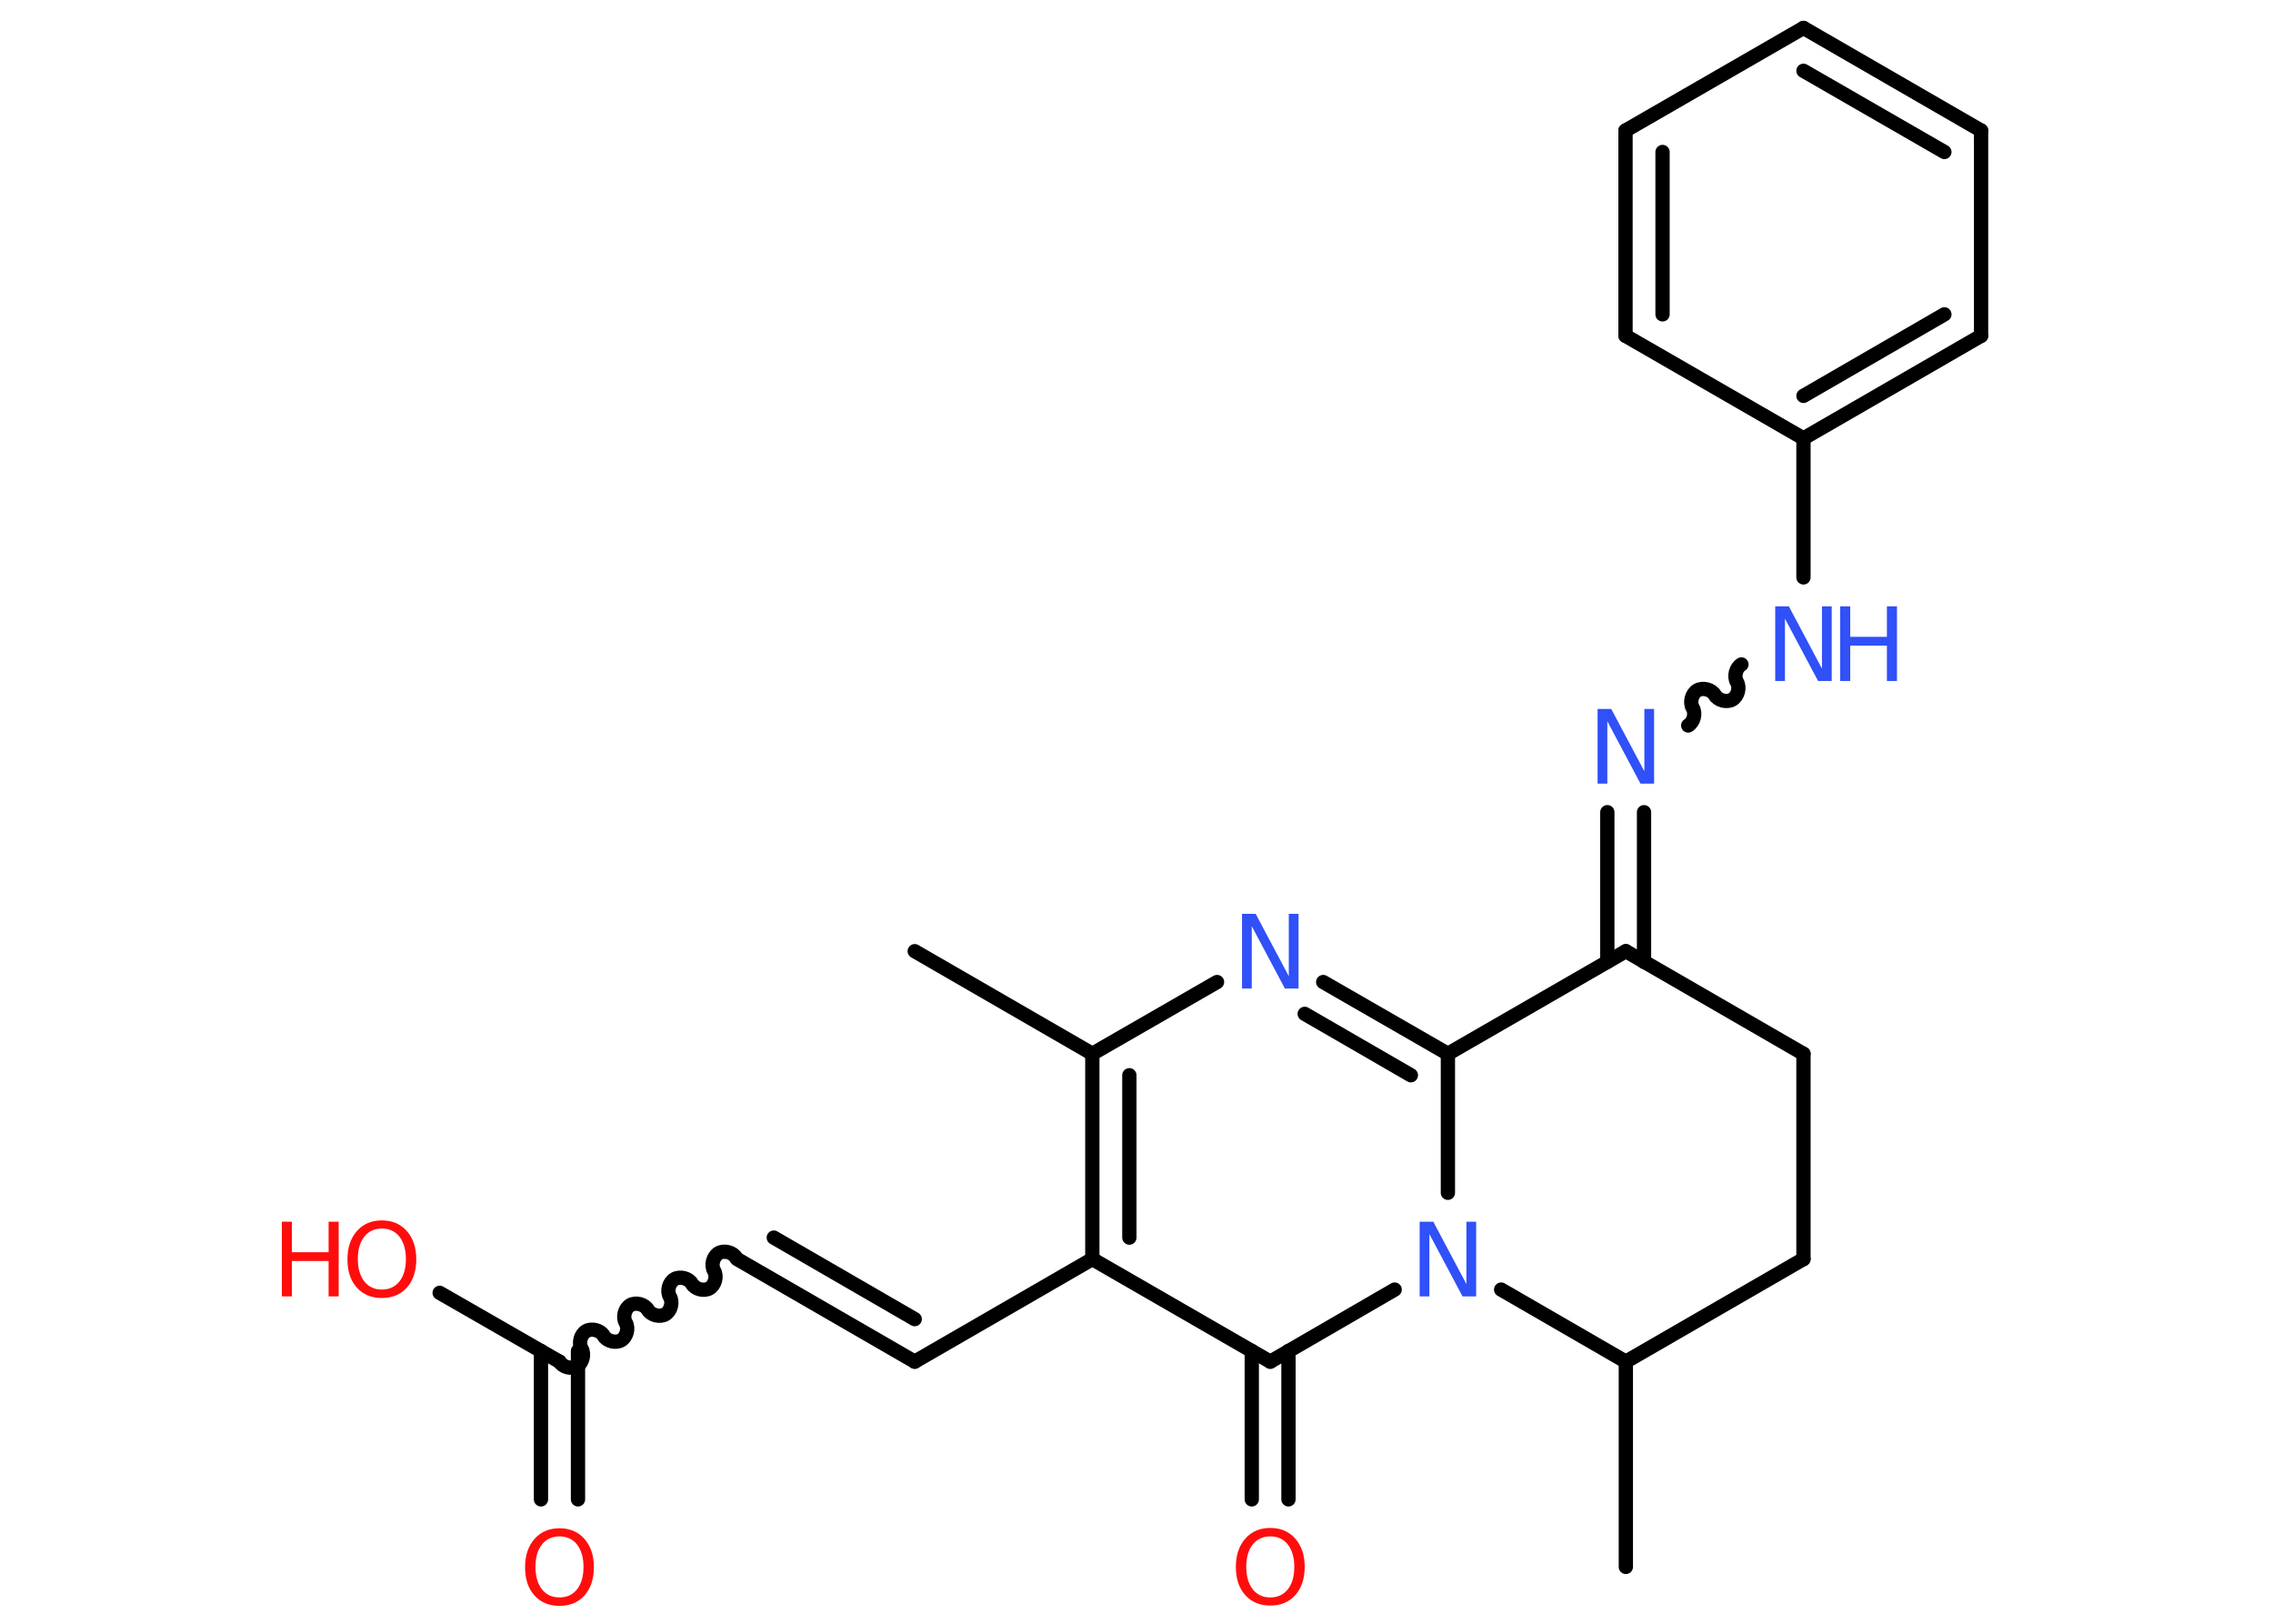 <?xml version='1.0' encoding='UTF-8'?>
<!DOCTYPE svg PUBLIC "-//W3C//DTD SVG 1.1//EN" "http://www.w3.org/Graphics/SVG/1.1/DTD/svg11.dtd">
<svg version='1.2' xmlns='http://www.w3.org/2000/svg' xmlns:xlink='http://www.w3.org/1999/xlink' width='70.0mm' height='50.0mm' viewBox='0 0 70.0 50.0'>
  <desc>Generated by the Chemistry Development Kit (http://github.com/cdk)</desc>
  <g stroke-linecap='round' stroke-linejoin='round' stroke='#000000' stroke-width='.44' fill='#3050F8'>
    <rect x='.0' y='.0' width='70.0' height='50.0' fill='#FFFFFF' stroke='none'/>
    <g id='mol1' class='mol'>
      <line id='mol1bnd1' class='bond' x1='28.17' y1='29.29' x2='33.64' y2='32.45'/>
      <line id='mol1bnd2' class='bond' x1='33.64' y1='32.45' x2='37.48' y2='30.24'/>
      <g id='mol1bnd3' class='bond'>
        <line x1='44.59' y1='32.45' x2='40.75' y2='30.24'/>
        <line x1='43.45' y1='33.11' x2='40.18' y2='31.22'/>
      </g>
      <line id='mol1bnd4' class='bond' x1='44.59' y1='32.45' x2='44.59' y2='36.73'/>
      <line id='mol1bnd5' class='bond' x1='42.95' y1='39.71' x2='39.12' y2='41.93'/>
      <g id='mol1bnd6' class='bond'>
        <line x1='39.68' y1='41.6' x2='39.68' y2='46.17'/>
        <line x1='38.55' y1='41.6' x2='38.55' y2='46.17'/>
      </g>
      <line id='mol1bnd7' class='bond' x1='39.12' y1='41.93' x2='33.64' y2='38.77'/>
      <g id='mol1bnd8' class='bond'>
        <line x1='33.64' y1='32.45' x2='33.64' y2='38.77'/>
        <line x1='34.78' y1='33.11' x2='34.78' y2='38.11'/>
      </g>
      <line id='mol1bnd9' class='bond' x1='33.64' y1='38.77' x2='28.17' y2='41.93'/>
      <g id='mol1bnd10' class='bond'>
        <line x1='28.17' y1='41.93' x2='22.7' y2='38.77'/>
        <line x1='28.17' y1='40.62' x2='23.83' y2='38.11'/>
      </g>
      <path id='mol1bnd11' class='bond' d='M17.23 41.93c.1 .17 .37 .24 .54 .14c.17 -.1 .24 -.37 .14 -.54c-.1 -.17 -.03 -.44 .14 -.54c.17 -.1 .44 -.03 .54 .14c.1 .17 .37 .24 .54 .14c.17 -.1 .24 -.37 .14 -.54c-.1 -.17 -.03 -.44 .14 -.54c.17 -.1 .44 -.03 .54 .14c.1 .17 .37 .24 .54 .14c.17 -.1 .24 -.37 .14 -.54c-.1 -.17 -.03 -.44 .14 -.54c.17 -.1 .44 -.03 .54 .14c.1 .17 .37 .24 .54 .14c.17 -.1 .24 -.37 .14 -.54c-.1 -.17 -.03 -.44 .14 -.54c.17 -.1 .44 -.03 .54 .14' fill='none' stroke='#000000' stroke-width='.44'/>
      <g id='mol1bnd12' class='bond'>
        <line x1='17.8' y1='41.6' x2='17.8' y2='46.17'/>
        <line x1='16.66' y1='41.6' x2='16.66' y2='46.17'/>
      </g>
      <line id='mol1bnd13' class='bond' x1='17.23' y1='41.93' x2='13.54' y2='39.81'/>
      <line id='mol1bnd14' class='bond' x1='46.23' y1='39.71' x2='50.07' y2='41.93'/>
      <line id='mol1bnd15' class='bond' x1='50.07' y1='41.93' x2='50.07' y2='48.25'/>
      <line id='mol1bnd16' class='bond' x1='50.07' y1='41.93' x2='55.54' y2='38.77'/>
      <line id='mol1bnd17' class='bond' x1='55.54' y1='38.77' x2='55.54' y2='32.45'/>
      <line id='mol1bnd18' class='bond' x1='55.54' y1='32.45' x2='50.07' y2='29.29'/>
      <line id='mol1bnd19' class='bond' x1='44.59' y1='32.45' x2='50.07' y2='29.29'/>
      <g id='mol1bnd20' class='bond'>
        <line x1='49.5' y1='29.62' x2='49.5' y2='25.01'/>
        <line x1='50.63' y1='29.62' x2='50.63' y2='25.01'/>
      </g>
      <path id='mol1bnd21' class='bond' d='M53.63 20.46c-.17 .1 -.24 .37 -.14 .54c.1 .17 .03 .44 -.14 .54c-.17 .1 -.44 .03 -.54 -.14c-.1 -.17 -.37 -.24 -.54 -.14c-.17 .1 -.24 .37 -.14 .54c.1 .17 .03 .44 -.14 .54' fill='none' stroke='#000000' stroke-width='.44'/>
      <line id='mol1bnd22' class='bond' x1='55.54' y1='17.78' x2='55.54' y2='13.5'/>
      <g id='mol1bnd23' class='bond'>
        <line x1='55.54' y1='13.5' x2='61.01' y2='10.34'/>
        <line x1='55.54' y1='12.19' x2='59.88' y2='9.68'/>
      </g>
      <line id='mol1bnd24' class='bond' x1='61.01' y1='10.34' x2='61.01' y2='4.02'/>
      <g id='mol1bnd25' class='bond'>
        <line x1='61.01' y1='4.02' x2='55.54' y2='.86'/>
        <line x1='59.88' y1='4.68' x2='55.54' y2='2.18'/>
      </g>
      <line id='mol1bnd26' class='bond' x1='55.54' y1='.86' x2='50.06' y2='4.02'/>
      <g id='mol1bnd27' class='bond'>
        <line x1='50.06' y1='4.02' x2='50.06' y2='10.34'/>
        <line x1='51.2' y1='4.68' x2='51.2' y2='9.68'/>
      </g>
      <line id='mol1bnd28' class='bond' x1='55.54' y1='13.5' x2='50.06' y2='10.34'/>
      <path id='mol1atm3' class='atom' d='M38.25 28.14h.42l1.02 1.92v-1.92h.3v2.3h-.42l-1.02 -1.92v1.92h-.3v-2.3z' stroke='none'/>
      <path id='mol1atm5' class='atom' d='M43.72 37.62h.42l1.02 1.92v-1.92h.3v2.3h-.42l-1.02 -1.92v1.92h-.3v-2.3z' stroke='none'/>
      <path id='mol1atm7' class='atom' d='M39.12 47.31q-.34 .0 -.54 .25q-.2 .25 -.2 .69q.0 .43 .2 .69q.2 .25 .54 .25q.34 .0 .54 -.25q.2 -.25 .2 -.69q.0 -.43 -.2 -.69q-.2 -.25 -.54 -.25zM39.12 47.05q.48 .0 .77 .33q.29 .33 .29 .87q.0 .54 -.29 .87q-.29 .32 -.77 .32q-.48 .0 -.77 -.32q-.29 -.32 -.29 -.87q.0 -.54 .29 -.87q.29 -.33 .77 -.33z' stroke='none' fill='#FF0D0D'/>
      <path id='mol1atm12' class='atom' d='M17.23 47.31q-.34 .0 -.54 .25q-.2 .25 -.2 .69q.0 .43 .2 .69q.2 .25 .54 .25q.34 .0 .54 -.25q.2 -.25 .2 -.69q.0 -.43 -.2 -.69q-.2 -.25 -.54 -.25zM17.23 47.06q.48 .0 .77 .33q.29 .33 .29 .87q.0 .54 -.29 .87q-.29 .32 -.77 .32q-.48 .0 -.77 -.32q-.29 -.32 -.29 -.87q.0 -.54 .29 -.87q.29 -.33 .77 -.33z' stroke='none' fill='#FF0D0D'/>
      <g id='mol1atm13' class='atom'>
        <path d='M11.76 37.83q-.34 .0 -.54 .25q-.2 .25 -.2 .69q.0 .43 .2 .69q.2 .25 .54 .25q.34 .0 .54 -.25q.2 -.25 .2 -.69q.0 -.43 -.2 -.69q-.2 -.25 -.54 -.25zM11.76 37.58q.48 .0 .77 .33q.29 .33 .29 .87q.0 .54 -.29 .87q-.29 .32 -.77 .32q-.48 .0 -.77 -.32q-.29 -.32 -.29 -.87q.0 -.54 .29 -.87q.29 -.33 .77 -.33z' stroke='none' fill='#FF0D0D'/>
        <path d='M8.68 37.62h.31v.94h1.13v-.94h.31v2.3h-.31v-1.09h-1.13v1.09h-.31v-2.3z' stroke='none' fill='#FF0D0D'/>
      </g>
      <path id='mol1atm19' class='atom' d='M49.2 21.83h.42l1.02 1.92v-1.92h.3v2.3h-.42l-1.02 -1.92v1.92h-.3v-2.3z' stroke='none'/>
      <g id='mol1atm20' class='atom'>
        <path d='M54.67 18.67h.42l1.02 1.92v-1.92h.3v2.3h-.42l-1.02 -1.92v1.92h-.3v-2.3z' stroke='none'/>
        <path d='M56.67 18.67h.31v.94h1.13v-.94h.31v2.3h-.31v-1.09h-1.13v1.09h-.31v-2.3z' stroke='none'/>
      </g>
    </g>
  </g>
</svg>
